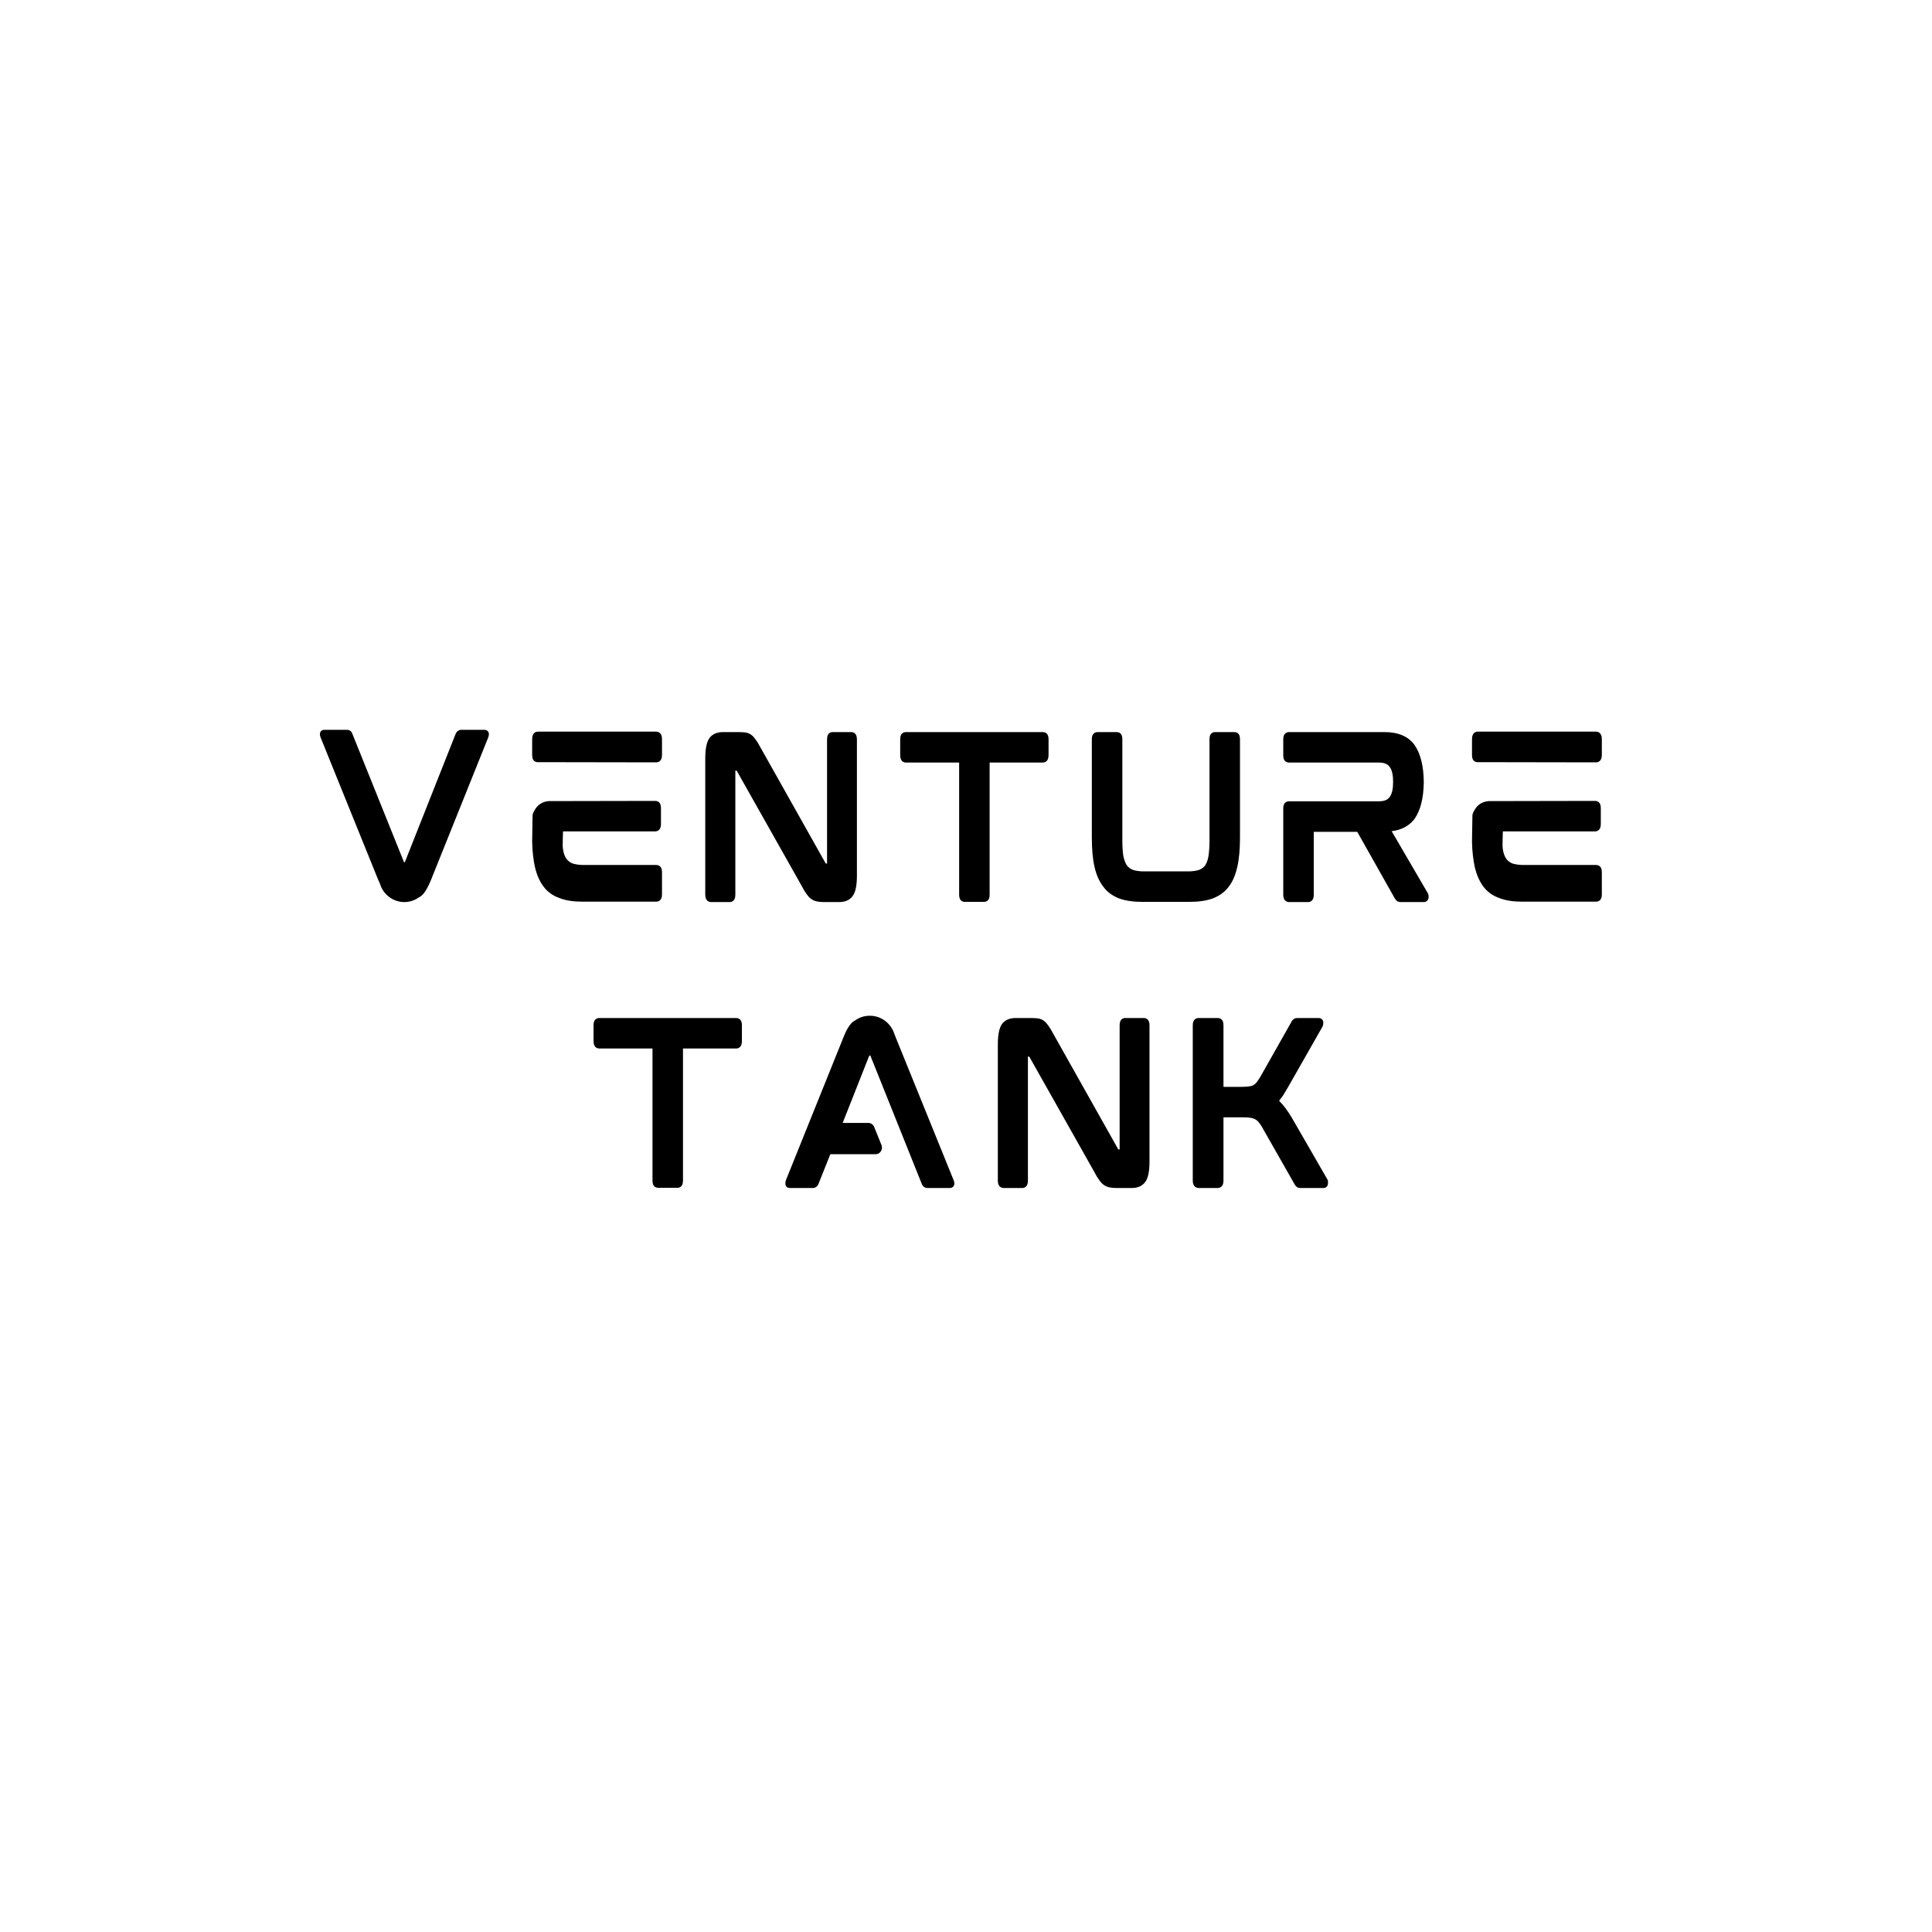 <svg xmlns="http://www.w3.org/2000/svg" xmlns:xlink="http://www.w3.org/1999/xlink" width="500" zoomAndPan="magnify" viewBox="0 0 375 375" height="500" preserveAspectRatio="xMidYMid meet" version="1.0"><defs><g/></defs><g fill="#000000" fill-opacity="1"><g transform="translate(58.898, 175.053)"><g><path d="M 35.078 -33.398 L 30.68 -33.398 C 30.156 -33.398 29.758 -33.117 29.52 -32.559 L 19.719 -7.801 C 19.719 -7.719 19.68 -7.719 19.68 -7.719 L 19.52 -7.68 C 19.52 -7.68 19.52 -7.719 19.48 -7.801 L 9.52 -32.559 C 9.359 -33.117 8.961 -33.398 8.398 -33.398 L 4.078 -33.398 C 3.48 -33.398 3.281 -32.996 3.238 -32.84 C 3.16 -32.559 3.199 -32.238 3.359 -31.84 L 14.559 -4.16 C 14.68 -3.918 14.758 -3.719 14.84 -3.559 C 15.438 -1.441 17.398 0.039 19.598 0.039 C 20.598 0.039 21.559 -0.281 22.359 -0.84 C 22.598 -0.961 22.797 -1.078 22.957 -1.238 C 23.559 -1.762 24.117 -2.719 24.719 -4.16 L 35.836 -31.84 C 35.996 -32.238 36.039 -32.559 35.957 -32.84 C 35.879 -33.039 35.68 -33.398 35.078 -33.398 Z M 35.078 -33.398 "/></g></g></g><g fill="#000000" fill-opacity="1"><g transform="translate(100.094, 175.053)"><g><path d="M 27.238 -7.16 L 13.16 -7.16 C 12.32 -7.16 11.641 -7.281 11.078 -7.441 C 10.559 -7.641 10.199 -7.918 9.879 -8.32 C 9.559 -8.758 9.32 -9.359 9.199 -10.121 C 9.16 -10.32 9.16 -10.598 9.121 -10.801 C 9.121 -10.801 9.16 -13.68 9.199 -13.68 L 27.078 -13.68 C 27.398 -13.68 28.199 -13.84 28.199 -15.078 L 28.199 -18.238 C 28.199 -19.48 27.398 -19.598 27.078 -19.598 L 6.441 -19.559 C 5.281 -19.48 4.281 -18.879 3.719 -17.879 C 3.52 -17.559 3.359 -17.238 3.281 -16.879 L 3.199 -11.84 L 3.199 -11.641 C 3.238 -9.758 3.441 -8.16 3.719 -6.84 C 4.078 -5.238 4.68 -3.918 5.441 -2.918 C 6.238 -1.879 7.281 -1.16 8.559 -0.719 C 9.801 -0.238 11.277 -0.039 13.039 -0.039 L 27.238 -0.039 C 27.598 -0.039 28.398 -0.16 28.398 -1.398 L 28.398 -5.801 C 28.398 -7.039 27.598 -7.16 27.238 -7.16 Z M 27.277 -33.039 L 4.281 -33.039 C 3.961 -33.039 3.199 -32.879 3.199 -31.598 L 3.199 -28.477 C 3.199 -27.238 3.961 -27.117 4.281 -27.117 L 27.277 -27.078 C 27.598 -27.078 28.398 -27.238 28.398 -28.477 L 28.398 -31.637 C 28.398 -32.879 27.598 -33.039 27.277 -33.039 Z M 27.277 -33.039 "/></g></g></g><g fill="#000000" fill-opacity="1"><g transform="translate(133.691, 175.053)"><g><path d="M 31.52 -32.957 L 27.957 -32.957 C 27.598 -32.957 26.84 -32.84 26.84 -31.559 L 26.84 -7.52 C 26.84 -7.48 26.84 -7.48 26.84 -7.441 L 26.637 -7.441 C 26.598 -7.441 26.559 -7.441 26.52 -7.559 L 13.879 -30.039 C 13.559 -30.637 13.277 -31.117 13 -31.477 C 12.719 -31.879 12.438 -32.199 12.16 -32.398 C 11.84 -32.637 11.48 -32.797 11.039 -32.879 C 10.641 -32.918 10.16 -32.957 9.641 -32.957 L 6.641 -32.957 C 5.48 -32.957 4.602 -32.559 4.039 -31.84 C 3.48 -31.078 3.199 -29.758 3.199 -27.797 L 3.199 -1.359 C 3.199 -0.121 4 0.039 4.359 0.039 L 7.918 0.039 C 8.281 0.039 9.039 -0.121 9.039 -1.359 L 9.039 -25.398 C 9.039 -25.438 9.039 -25.477 9.039 -25.477 L 9.238 -25.477 C 9.238 -25.477 9.281 -25.477 9.359 -25.359 L 22.039 -2.879 C 22.359 -2.238 22.68 -1.762 22.957 -1.398 C 23.238 -1 23.52 -0.719 23.84 -0.52 C 24.16 -0.281 24.52 -0.16 24.918 -0.078 C 25.277 0 25.719 0.039 26.277 0.039 L 29.199 0.039 C 30.359 0.039 31.238 -0.359 31.797 -1.121 C 32.359 -1.84 32.637 -3.16 32.637 -5.121 L 32.637 -31.559 C 32.637 -32.84 31.84 -32.957 31.52 -32.957 Z M 31.52 -32.957 "/></g></g></g><g fill="#000000" fill-opacity="1"><g transform="translate(171.527, 175.053)"><g><path d="M 30.84 -32.957 L 4.359 -32.957 C 4 -32.957 3.199 -32.84 3.199 -31.598 L 3.199 -28.477 C 3.199 -27.16 4 -27.039 4.359 -27.039 L 14.641 -27.039 L 14.641 -1.359 C 14.641 -0.121 15.438 0 15.758 0 L 19.438 0 C 19.797 0 20.559 -0.121 20.559 -1.359 L 20.559 -27.039 L 30.84 -27.039 C 31.199 -27.039 31.996 -27.16 31.996 -28.477 L 31.996 -31.598 C 31.996 -32.84 31.199 -32.957 30.84 -32.957 Z M 30.84 -32.957 "/></g></g></g><g fill="#000000" fill-opacity="1"><g transform="translate(208.724, 175.053)"><g><path d="M 30.84 -32.957 L 27.16 -32.957 C 26.797 -32.957 26.039 -32.84 26.039 -31.598 L 26.039 -11.879 C 26.039 -10.68 25.957 -9.641 25.84 -8.879 C 25.719 -8.121 25.477 -7.52 25.199 -7.078 C 24.879 -6.68 24.52 -6.398 24 -6.199 C 23.48 -6.039 22.758 -5.918 21.918 -5.918 L 13.277 -5.918 C 12.438 -5.918 11.719 -6.039 11.199 -6.199 C 10.68 -6.398 10.32 -6.68 10 -7.078 C 9.719 -7.52 9.48 -8.121 9.32 -8.879 C 9.199 -9.641 9.121 -10.68 9.121 -11.879 L 9.121 -31.598 C 9.121 -32.84 8.359 -32.957 8 -32.957 L 4.359 -32.957 C 4 -32.957 3.199 -32.84 3.199 -31.598 L 3.199 -12.52 C 3.199 -10.281 3.359 -8.359 3.719 -6.801 C 4.078 -5.199 4.68 -3.879 5.48 -2.879 C 6.238 -1.84 7.32 -1.121 8.559 -0.641 C 9.801 -0.199 11.32 0 13.078 0 L 22.078 0 C 23.84 0 25.359 -0.199 26.598 -0.641 C 27.879 -1.121 28.918 -1.84 29.719 -2.879 C 30.52 -3.879 31.078 -5.199 31.438 -6.801 C 31.797 -8.359 31.957 -10.281 31.957 -12.52 L 31.957 -31.598 C 31.957 -32.84 31.199 -32.957 30.84 -32.957 Z M 30.84 -32.957 "/></g></g></g><g fill="#000000" fill-opacity="1"><g transform="translate(245.88, 175.053)"><g><path d="M 30.477 -23.398 C 30.477 -23.359 30.477 -23.32 30.477 -23.277 C 30.477 -23.238 30.477 -23.199 30.477 -23.16 Z M 31.238 -1.719 L 24.238 -13.719 C 26.199 -13.961 27.719 -14.801 28.719 -16.16 C 29.84 -17.801 30.438 -20.16 30.477 -23.277 C 30.438 -26.398 29.84 -28.758 28.719 -30.398 C 27.52 -32.117 25.52 -32.957 22.797 -32.957 L 4.359 -32.957 C 4 -32.957 3.199 -32.84 3.199 -31.559 L 3.199 -28.398 C 3.199 -27.16 4 -27.039 4.359 -27.039 L 21.758 -27.039 C 22.797 -27.039 23.48 -26.758 23.879 -26.16 C 24.32 -25.559 24.52 -24.598 24.52 -23.277 C 24.52 -21.957 24.32 -21 23.879 -20.398 C 23.48 -19.797 22.797 -19.52 21.758 -19.52 L 4.359 -19.52 C 4 -19.52 3.199 -19.398 3.199 -18.16 L 3.199 -1.359 C 3.199 -0.121 4 0.039 4.359 0.039 L 8 0.039 C 8.359 0.039 9.121 -0.121 9.121 -1.359 L 9.121 -13.598 L 17.559 -13.598 L 24.797 -0.762 C 24.957 -0.52 25.078 -0.32 25.238 -0.199 C 25.438 -0.039 25.719 0.039 26.078 0.039 L 30.477 0.039 C 30.957 0.039 31.316 -0.281 31.398 -0.762 C 31.438 -1.16 31.398 -1.48 31.238 -1.719 Z M 31.238 -1.719 "/></g></g></g><g fill="#000000" fill-opacity="1"><g transform="translate(282.516, 175.053)"><g><path d="M 27.238 -7.16 L 13.16 -7.16 C 12.32 -7.16 11.641 -7.281 11.078 -7.441 C 10.559 -7.641 10.199 -7.918 9.879 -8.32 C 9.559 -8.758 9.32 -9.359 9.199 -10.121 C 9.16 -10.32 9.16 -10.598 9.121 -10.801 C 9.121 -10.801 9.16 -13.68 9.199 -13.68 L 27.078 -13.68 C 27.398 -13.68 28.199 -13.84 28.199 -15.078 L 28.199 -18.238 C 28.199 -19.48 27.398 -19.598 27.078 -19.598 L 6.441 -19.559 C 5.281 -19.48 4.281 -18.879 3.719 -17.879 C 3.52 -17.559 3.359 -17.238 3.281 -16.879 L 3.199 -11.84 L 3.199 -11.641 C 3.238 -9.758 3.441 -8.16 3.719 -6.84 C 4.078 -5.238 4.68 -3.918 5.441 -2.918 C 6.238 -1.879 7.281 -1.16 8.559 -0.719 C 9.801 -0.238 11.277 -0.039 13.039 -0.039 L 27.238 -0.039 C 27.598 -0.039 28.398 -0.16 28.398 -1.398 L 28.398 -5.801 C 28.398 -7.039 27.598 -7.16 27.238 -7.16 Z M 27.277 -33.039 L 4.281 -33.039 C 3.961 -33.039 3.199 -32.879 3.199 -31.598 L 3.199 -28.477 C 3.199 -27.238 3.961 -27.117 4.281 -27.117 L 27.277 -27.078 C 27.598 -27.078 28.398 -27.238 28.398 -28.477 L 28.398 -31.637 C 28.398 -32.879 27.598 -33.039 27.277 -33.039 Z M 27.277 -33.039 "/></g></g></g><g fill="#000000" fill-opacity="1"><g transform="translate(112.008, 230.553)"><g><path d="M 30.84 -32.957 L 4.359 -32.957 C 4 -32.957 3.199 -32.84 3.199 -31.598 L 3.199 -28.477 C 3.199 -27.16 4 -27.039 4.359 -27.039 L 14.641 -27.039 L 14.641 -1.359 C 14.641 -0.121 15.438 0 15.758 0 L 19.438 0 C 19.797 0 20.559 -0.121 20.559 -1.359 L 20.559 -27.039 L 30.84 -27.039 C 31.199 -27.039 31.996 -27.16 31.996 -28.477 L 31.996 -31.598 C 31.996 -32.84 31.199 -32.957 30.84 -32.957 Z M 30.84 -32.957 "/></g></g></g><g fill="#000000" fill-opacity="1"><g transform="translate(149.204, 230.553)"><g><path d="M 24.637 -29.238 C 24.559 -29.438 24.477 -29.68 24.398 -29.84 C 23.758 -31.918 21.84 -33.398 19.641 -33.398 C 18.641 -33.398 17.68 -33.117 16.879 -32.559 C 16.641 -32.438 16.438 -32.277 16.277 -32.156 C 15.68 -31.637 15.078 -30.68 14.52 -29.238 L 3.359 -1.52 C 3.238 -1.16 3.199 -0.801 3.281 -0.559 C 3.32 -0.32 3.52 0.039 4.16 0.039 L 8.559 0.039 C 9.078 0.039 9.48 -0.281 9.68 -0.801 L 11.961 -6.52 L 20.719 -6.52 C 21.16 -6.52 21.559 -6.719 21.758 -7.078 C 22 -7.398 22.039 -7.84 21.918 -8.238 L 20.48 -11.801 C 20.277 -12.277 19.84 -12.598 19.32 -12.598 L 14.359 -12.598 L 19.48 -25.559 C 19.52 -25.637 19.559 -25.68 19.559 -25.68 L 19.719 -25.68 C 19.719 -25.68 19.719 -25.68 19.758 -25.598 L 29.68 -0.84 C 29.879 -0.281 30.277 0.039 30.84 0.039 L 35.117 0.039 C 35.758 0.039 35.918 -0.359 35.996 -0.559 C 36.078 -0.801 36.039 -1.16 35.879 -1.52 Z M 24.637 -29.238 "/></g></g></g><g fill="#000000" fill-opacity="1"><g transform="translate(190.48, 230.553)"><g><path d="M 31.52 -32.957 L 27.957 -32.957 C 27.598 -32.957 26.84 -32.84 26.84 -31.559 L 26.84 -7.52 C 26.84 -7.48 26.84 -7.48 26.84 -7.441 L 26.637 -7.441 C 26.598 -7.441 26.559 -7.441 26.52 -7.559 L 13.879 -30.039 C 13.559 -30.637 13.277 -31.117 13 -31.477 C 12.719 -31.879 12.438 -32.199 12.16 -32.398 C 11.84 -32.637 11.48 -32.797 11.039 -32.879 C 10.641 -32.918 10.16 -32.957 9.641 -32.957 L 6.641 -32.957 C 5.48 -32.957 4.602 -32.559 4.039 -31.84 C 3.48 -31.078 3.199 -29.758 3.199 -27.797 L 3.199 -1.359 C 3.199 -0.121 4 0.039 4.359 0.039 L 7.918 0.039 C 8.281 0.039 9.039 -0.121 9.039 -1.359 L 9.039 -25.398 C 9.039 -25.438 9.039 -25.477 9.039 -25.477 L 9.238 -25.477 C 9.238 -25.477 9.281 -25.477 9.359 -25.359 L 22.039 -2.879 C 22.359 -2.238 22.68 -1.762 22.957 -1.398 C 23.238 -1 23.52 -0.719 23.84 -0.52 C 24.16 -0.281 24.52 -0.16 24.918 -0.078 C 25.277 0 25.719 0.039 26.277 0.039 L 29.199 0.039 C 30.359 0.039 31.238 -0.359 31.797 -1.121 C 32.359 -1.84 32.637 -3.16 32.637 -5.121 L 32.637 -31.559 C 32.637 -32.84 31.84 -32.957 31.52 -32.957 Z M 31.52 -32.957 "/></g></g></g><g fill="#000000" fill-opacity="1"><g transform="translate(228.316, 230.553)"><g><path d="M 22.359 -13.719 C 21.559 -15.039 20.758 -16.117 19.957 -16.879 C 20.199 -17.199 20.438 -17.52 20.719 -17.918 C 21.039 -18.438 21.398 -19.039 21.797 -19.719 L 28.398 -31.316 C 28.52 -31.598 28.559 -31.918 28.52 -32.277 C 28.398 -32.719 28.078 -32.957 27.598 -32.957 L 23.637 -32.957 C 23.199 -32.957 22.918 -32.879 22.758 -32.719 C 22.598 -32.598 22.438 -32.438 22.32 -32.156 L 16.277 -21.48 C 16.039 -21.078 15.801 -20.758 15.598 -20.48 C 15.398 -20.238 15.16 -20.039 14.961 -19.918 C 14.719 -19.797 14.438 -19.719 14.117 -19.68 C 13.801 -19.641 13.359 -19.598 12.84 -19.598 L 9.16 -19.598 L 9.16 -31.559 C 9.16 -32.84 8.359 -32.957 8.039 -32.957 L 4.359 -32.957 C 4.039 -32.957 3.199 -32.84 3.199 -31.559 L 3.199 -1.359 C 3.199 -0.121 4.039 0.039 4.359 0.039 L 8.039 0.039 C 8.359 0.039 9.16 -0.121 9.16 -1.359 L 9.16 -13.68 L 13.199 -13.68 C 14.16 -13.68 14.879 -13.559 15.359 -13.277 C 15.801 -13.039 16.238 -12.52 16.68 -11.719 L 22.918 -0.762 C 23.039 -0.52 23.199 -0.32 23.359 -0.199 C 23.52 -0.039 23.797 0.039 24.199 0.039 L 28.52 0.039 C 29.078 0.039 29.398 -0.281 29.438 -0.801 C 29.477 -1.199 29.438 -1.52 29.277 -1.719 Z M 22.359 -13.719 "/></g></g></g></svg>
